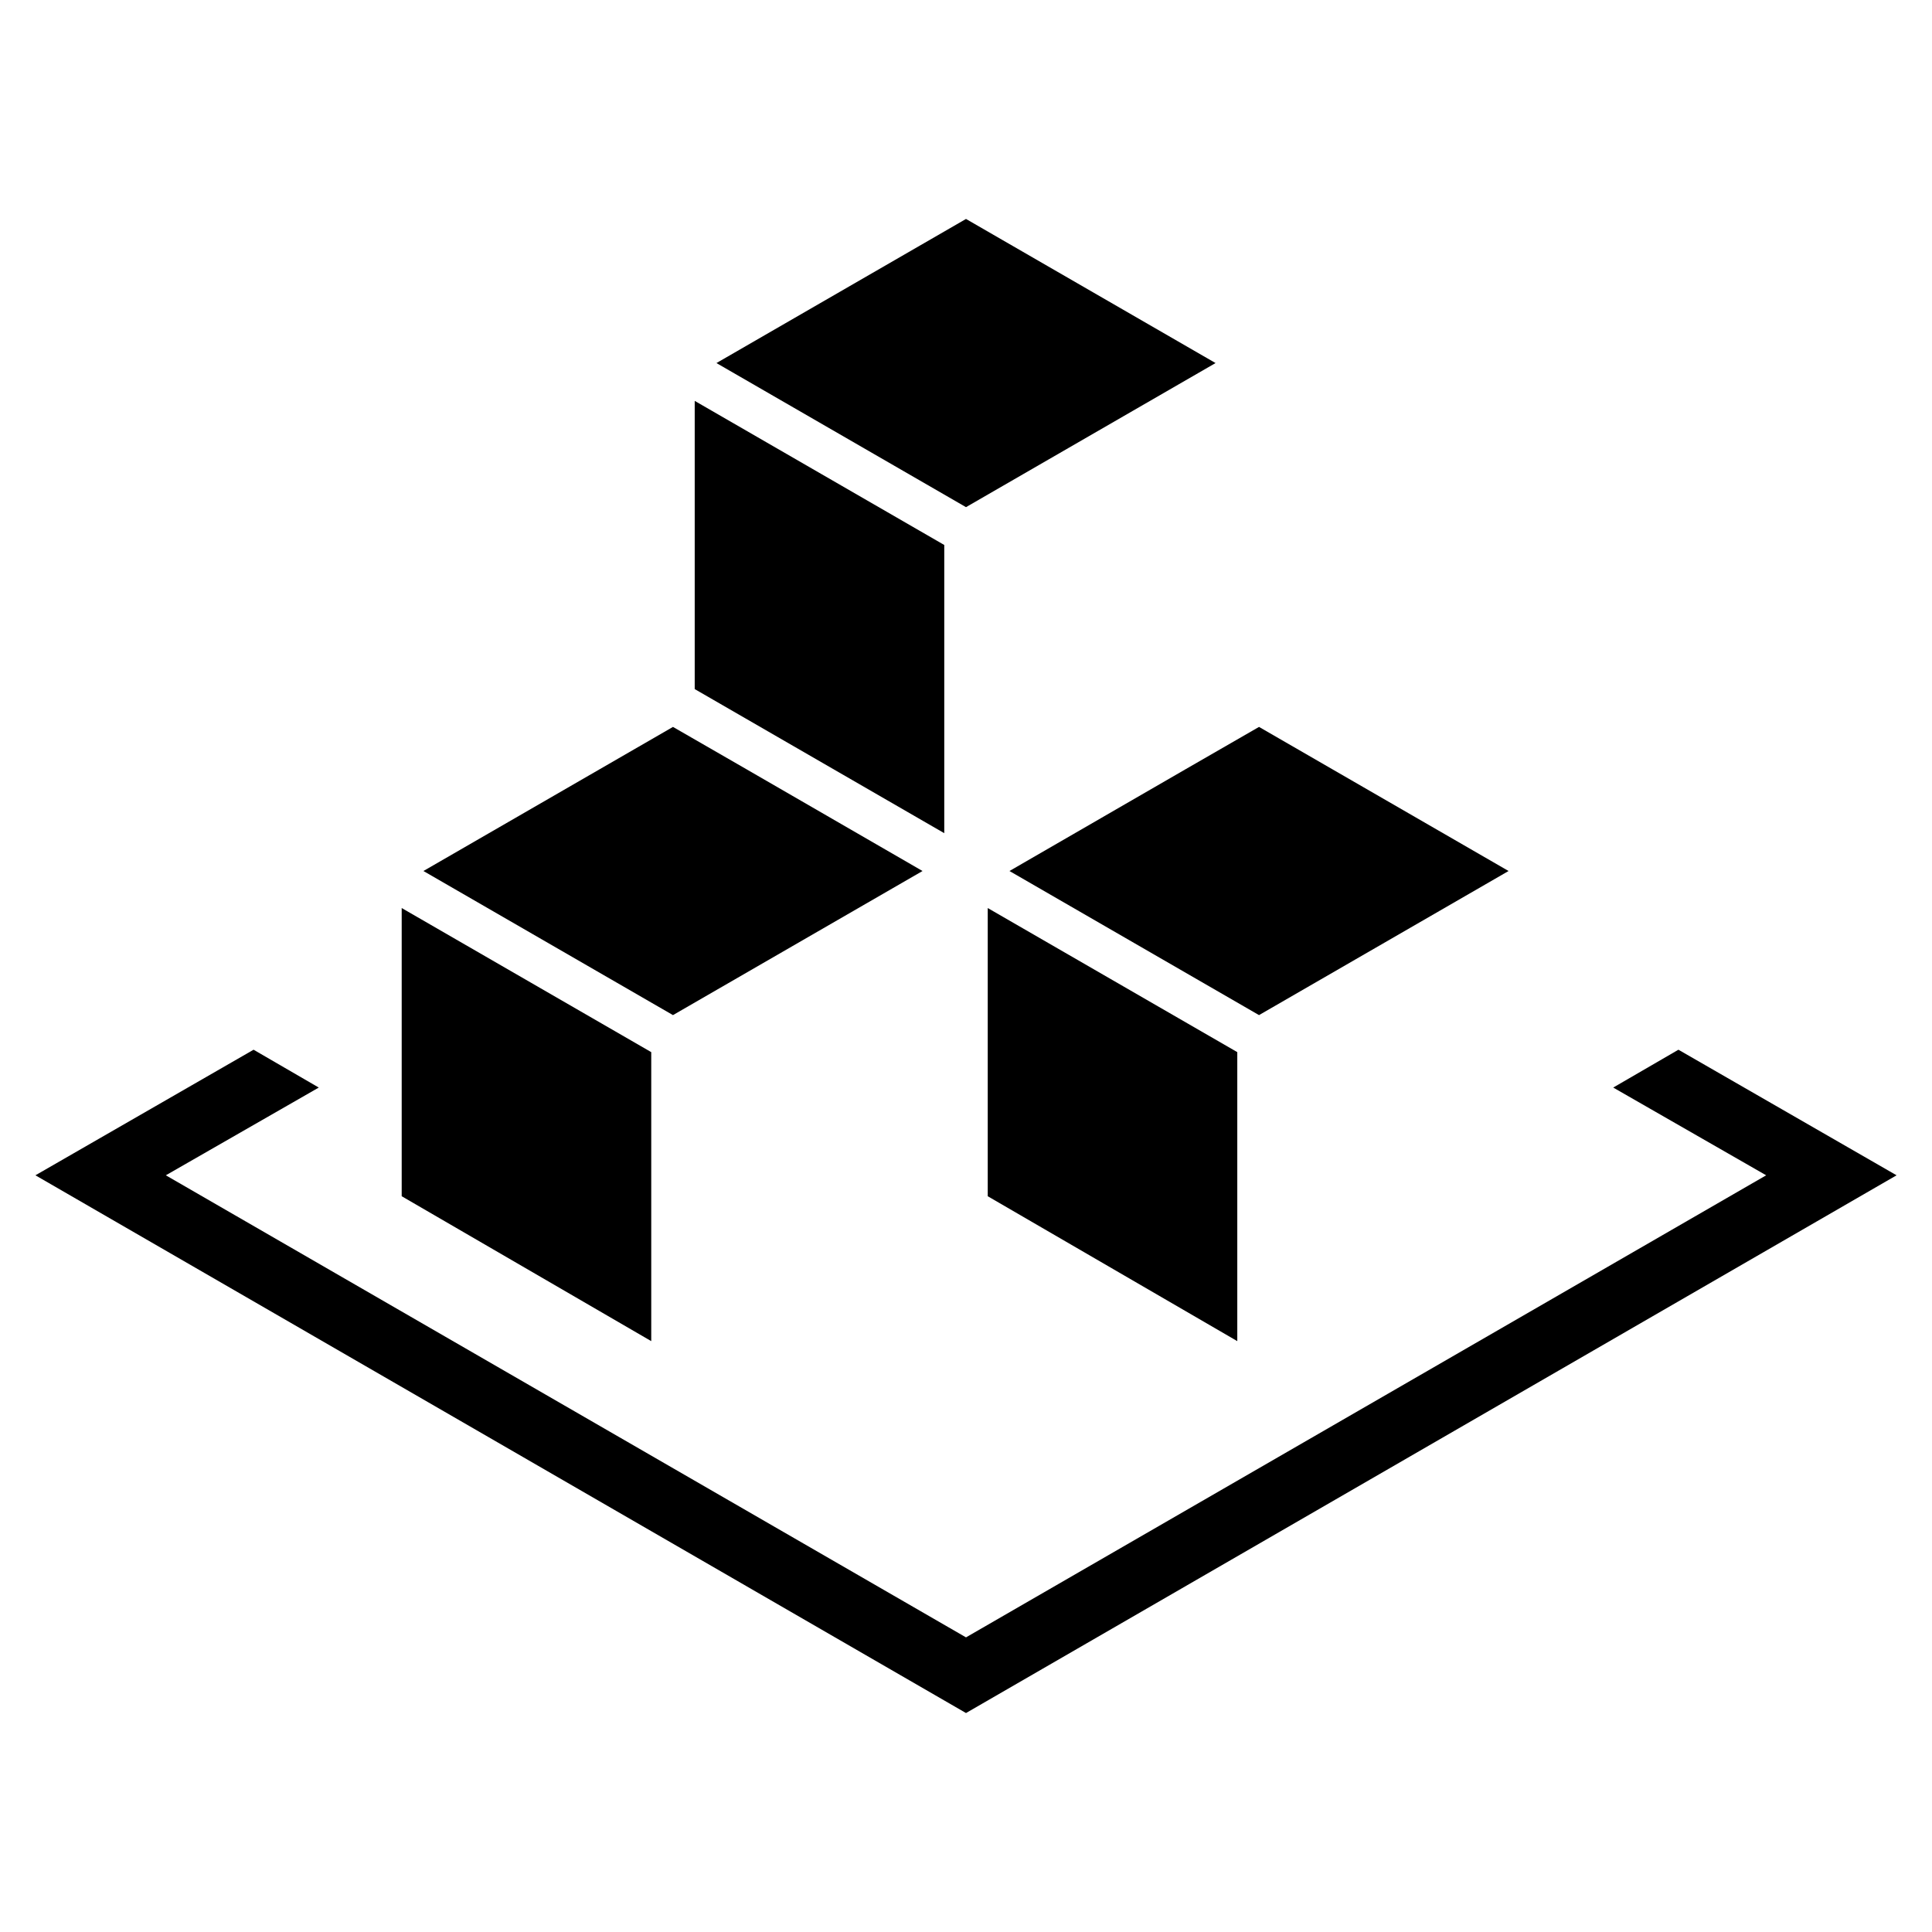 <svg xmlns="http://www.w3.org/2000/svg" aria-hidden="true" focusable="false" viewBox="0 0 24 24">
  <polygon points="20.85 13.04 20.04 13.51 21.94 14.6 12 20.34 2.06 14.6 3.96 13.51 3.15 13.04 .44 14.6 12 21.28 23.56 14.6 20.85 13.04"/>
  <g>
    <polygon points="4.99 14.86 8.09 16.66 8.09 13.07 4.99 11.28 4.99 14.86"/>
    <polygon points="8.36 9.03 5.26 10.82 8.36 12.61 11.46 10.82 9.28 9.56 8.36 9.03"/>
    <polygon points="15.64 9.03 14.72 9.56 12.54 10.82 15.64 12.61 18.74 10.82 15.64 9.03"/>
    <polygon points="12.27 14.86 15.37 16.66 15.37 13.07 12.27 11.28 12.27 14.86"/>
    <polygon points="8.63 8.56 11.73 10.35 11.73 6.77 8.63 4.98 8.63 8.56"/>
    <polygon points="12 2.72 8.9 4.51 12 6.3 15.1 4.51 12 2.72"/>
  </g>
</svg>